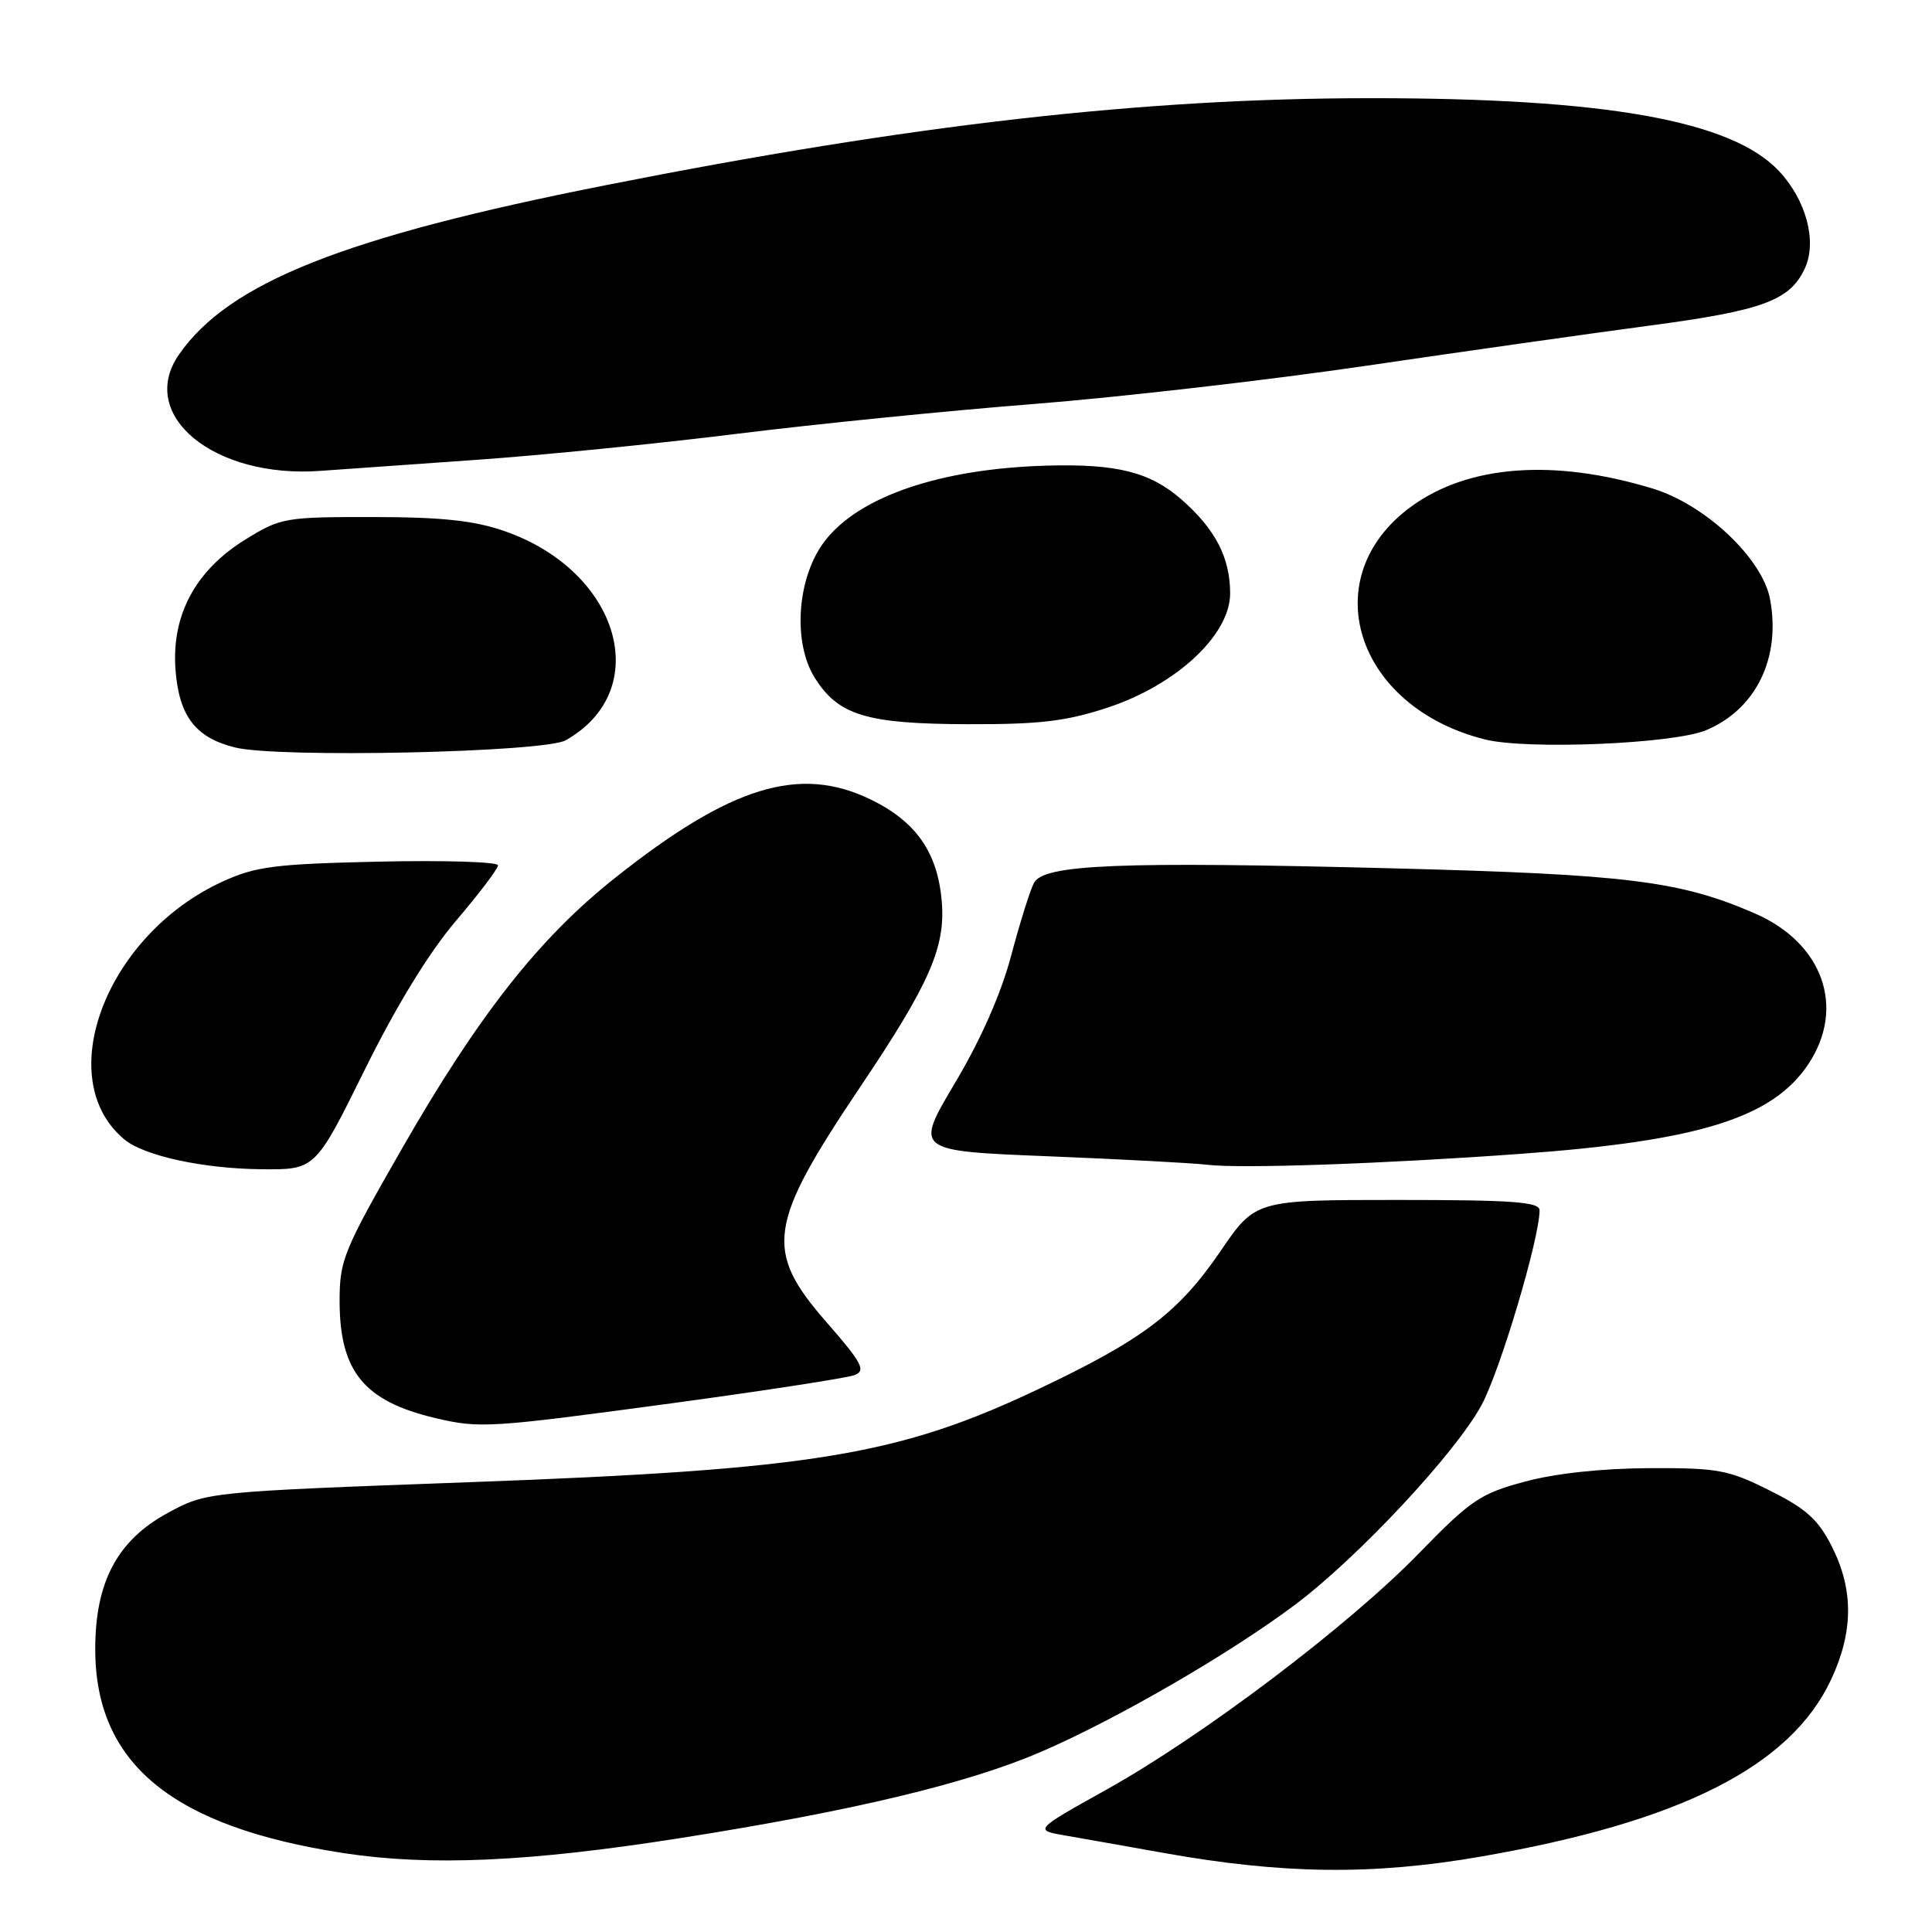 <?xml version="1.0" encoding="UTF-8" standalone="no"?>
<!DOCTYPE svg PUBLIC "-//W3C//DTD SVG 1.1//EN" "http://www.w3.org/Graphics/SVG/1.1/DTD/svg11.dtd" >
<svg xmlns="http://www.w3.org/2000/svg" xmlns:xlink="http://www.w3.org/1999/xlink" version="1.1" viewBox="0 0 256 256">
 <g >
 <path fill="currentColor"
d=" M 196.27 246.00 C 222.75 241.40 237.28 234.04 242.65 222.51 C 245.59 216.19 245.62 210.66 242.75 204.96 C 240.93 201.35 239.36 199.93 234.50 197.50 C 229.01 194.75 227.65 194.50 218.50 194.54 C 212.25 194.57 206.08 195.23 202.03 196.33 C 196.14 197.91 194.88 198.77 188.03 205.81 C 178.70 215.41 159.35 230.04 146.60 237.14 C 136.99 242.50 136.99 242.50 141.24 243.23 C 143.58 243.64 149.32 244.65 154.00 245.49 C 169.97 248.36 181.86 248.50 196.27 246.00 Z  M 90.25 243.54 C 113.10 239.94 128.24 236.31 137.96 232.12 C 148.05 227.76 163.04 219.07 171.65 212.60 C 179.97 206.35 192.87 192.53 196.30 186.20 C 198.77 181.65 204.00 164.10 204.00 160.37 C 204.00 159.26 200.46 159.00 185.18 159.00 C 166.35 159.00 166.35 159.00 161.70 165.82 C 156.16 173.92 151.48 177.47 137.75 183.99 C 119.09 192.86 107.80 194.72 62.43 196.39 C 27.36 197.68 27.36 197.68 22.20 200.49 C 15.55 204.11 12.62 209.62 12.62 218.50 C 12.62 233.68 22.80 242.05 45.49 245.54 C 56.97 247.30 70.08 246.72 90.25 243.54 Z  M 88.95 185.95 C 101.35 184.27 112.29 182.58 113.26 182.20 C 114.76 181.60 114.22 180.58 109.51 175.19 C 101.22 165.69 101.71 162.30 114.00 144.00 C 123.17 130.36 125.29 125.53 124.79 119.48 C 124.25 112.95 121.39 108.85 115.33 105.92 C 105.93 101.37 96.84 104.15 81.53 116.30 C 71.45 124.28 63.41 134.50 53.25 152.22 C 45.54 165.66 45.00 166.98 45.00 172.35 C 45.00 181.73 48.22 185.67 57.72 187.91 C 63.57 189.29 64.90 189.20 88.95 185.95 Z  M 48.33 141.75 C 52.56 133.20 56.85 126.20 60.43 122.00 C 63.48 118.42 65.98 115.12 65.99 114.66 C 65.99 114.20 58.91 113.98 50.25 114.17 C 36.41 114.48 33.89 114.80 29.50 116.81 C 14.05 123.88 6.79 142.95 16.49 150.99 C 19.10 153.16 26.95 154.86 34.64 154.93 C 41.78 155.00 41.78 155.00 48.33 141.75 Z  M 201.50 152.89 C 225.12 151.18 234.90 148.13 239.63 140.98 C 244.59 133.49 241.54 124.94 232.50 121.02 C 222.59 116.72 215.62 115.86 184.60 115.06 C 148.36 114.13 138.32 114.53 137.01 116.98 C 136.50 117.93 135.15 122.25 133.99 126.60 C 132.65 131.66 129.98 137.73 126.54 143.50 C 121.19 152.50 121.19 152.50 138.84 153.21 C 148.55 153.60 158.07 154.11 160.00 154.34 C 164.42 154.87 183.34 154.21 201.50 152.89 Z  M 74.96 98.09 C 86.73 91.45 82.10 75.66 66.84 70.37 C 62.80 68.97 58.56 68.52 49.42 68.51 C 37.74 68.50 37.19 68.60 32.50 71.50 C 25.87 75.60 22.69 81.56 23.26 88.81 C 23.74 94.91 25.91 97.74 31.13 99.04 C 36.84 100.47 72.11 99.70 74.96 98.09 Z  M 226.08 96.75 C 232.69 93.97 236.00 87.17 234.54 79.39 C 233.53 73.99 225.97 66.87 219.00 64.74 C 205.94 60.76 194.63 61.59 187.05 67.08 C 174.14 76.43 179.52 93.63 196.72 97.97 C 202.27 99.38 221.78 98.57 226.08 96.75 Z  M 146.71 93.78 C 155.85 90.78 163.00 84.14 163.00 78.63 C 163.00 73.90 161.05 70.13 156.57 66.20 C 152.41 62.55 147.99 61.43 138.67 61.70 C 124.60 62.10 113.79 65.78 109.26 71.73 C 105.61 76.51 105.00 85.08 107.96 89.81 C 111.09 94.79 114.79 95.92 128.23 95.96 C 137.71 95.99 141.25 95.58 146.71 93.78 Z  M 63.00 60.94 C 71.53 60.35 87.05 58.80 97.50 57.50 C 107.95 56.20 125.72 54.41 137.00 53.53 C 148.28 52.64 168.07 50.37 181.00 48.47 C 193.93 46.57 210.92 44.16 218.76 43.12 C 233.62 41.14 237.22 39.80 239.17 35.52 C 240.79 31.96 239.32 26.48 235.70 22.64 C 229.40 15.97 212.73 13.00 181.64 13.01 C 151.51 13.01 120.86 16.50 80.21 24.55 C 45.58 31.40 30.34 37.45 23.72 46.97 C 18.12 55.02 28.37 63.44 42.50 62.39 C 45.25 62.19 54.47 61.54 63.00 60.94 Z "/>
</g>
</svg>